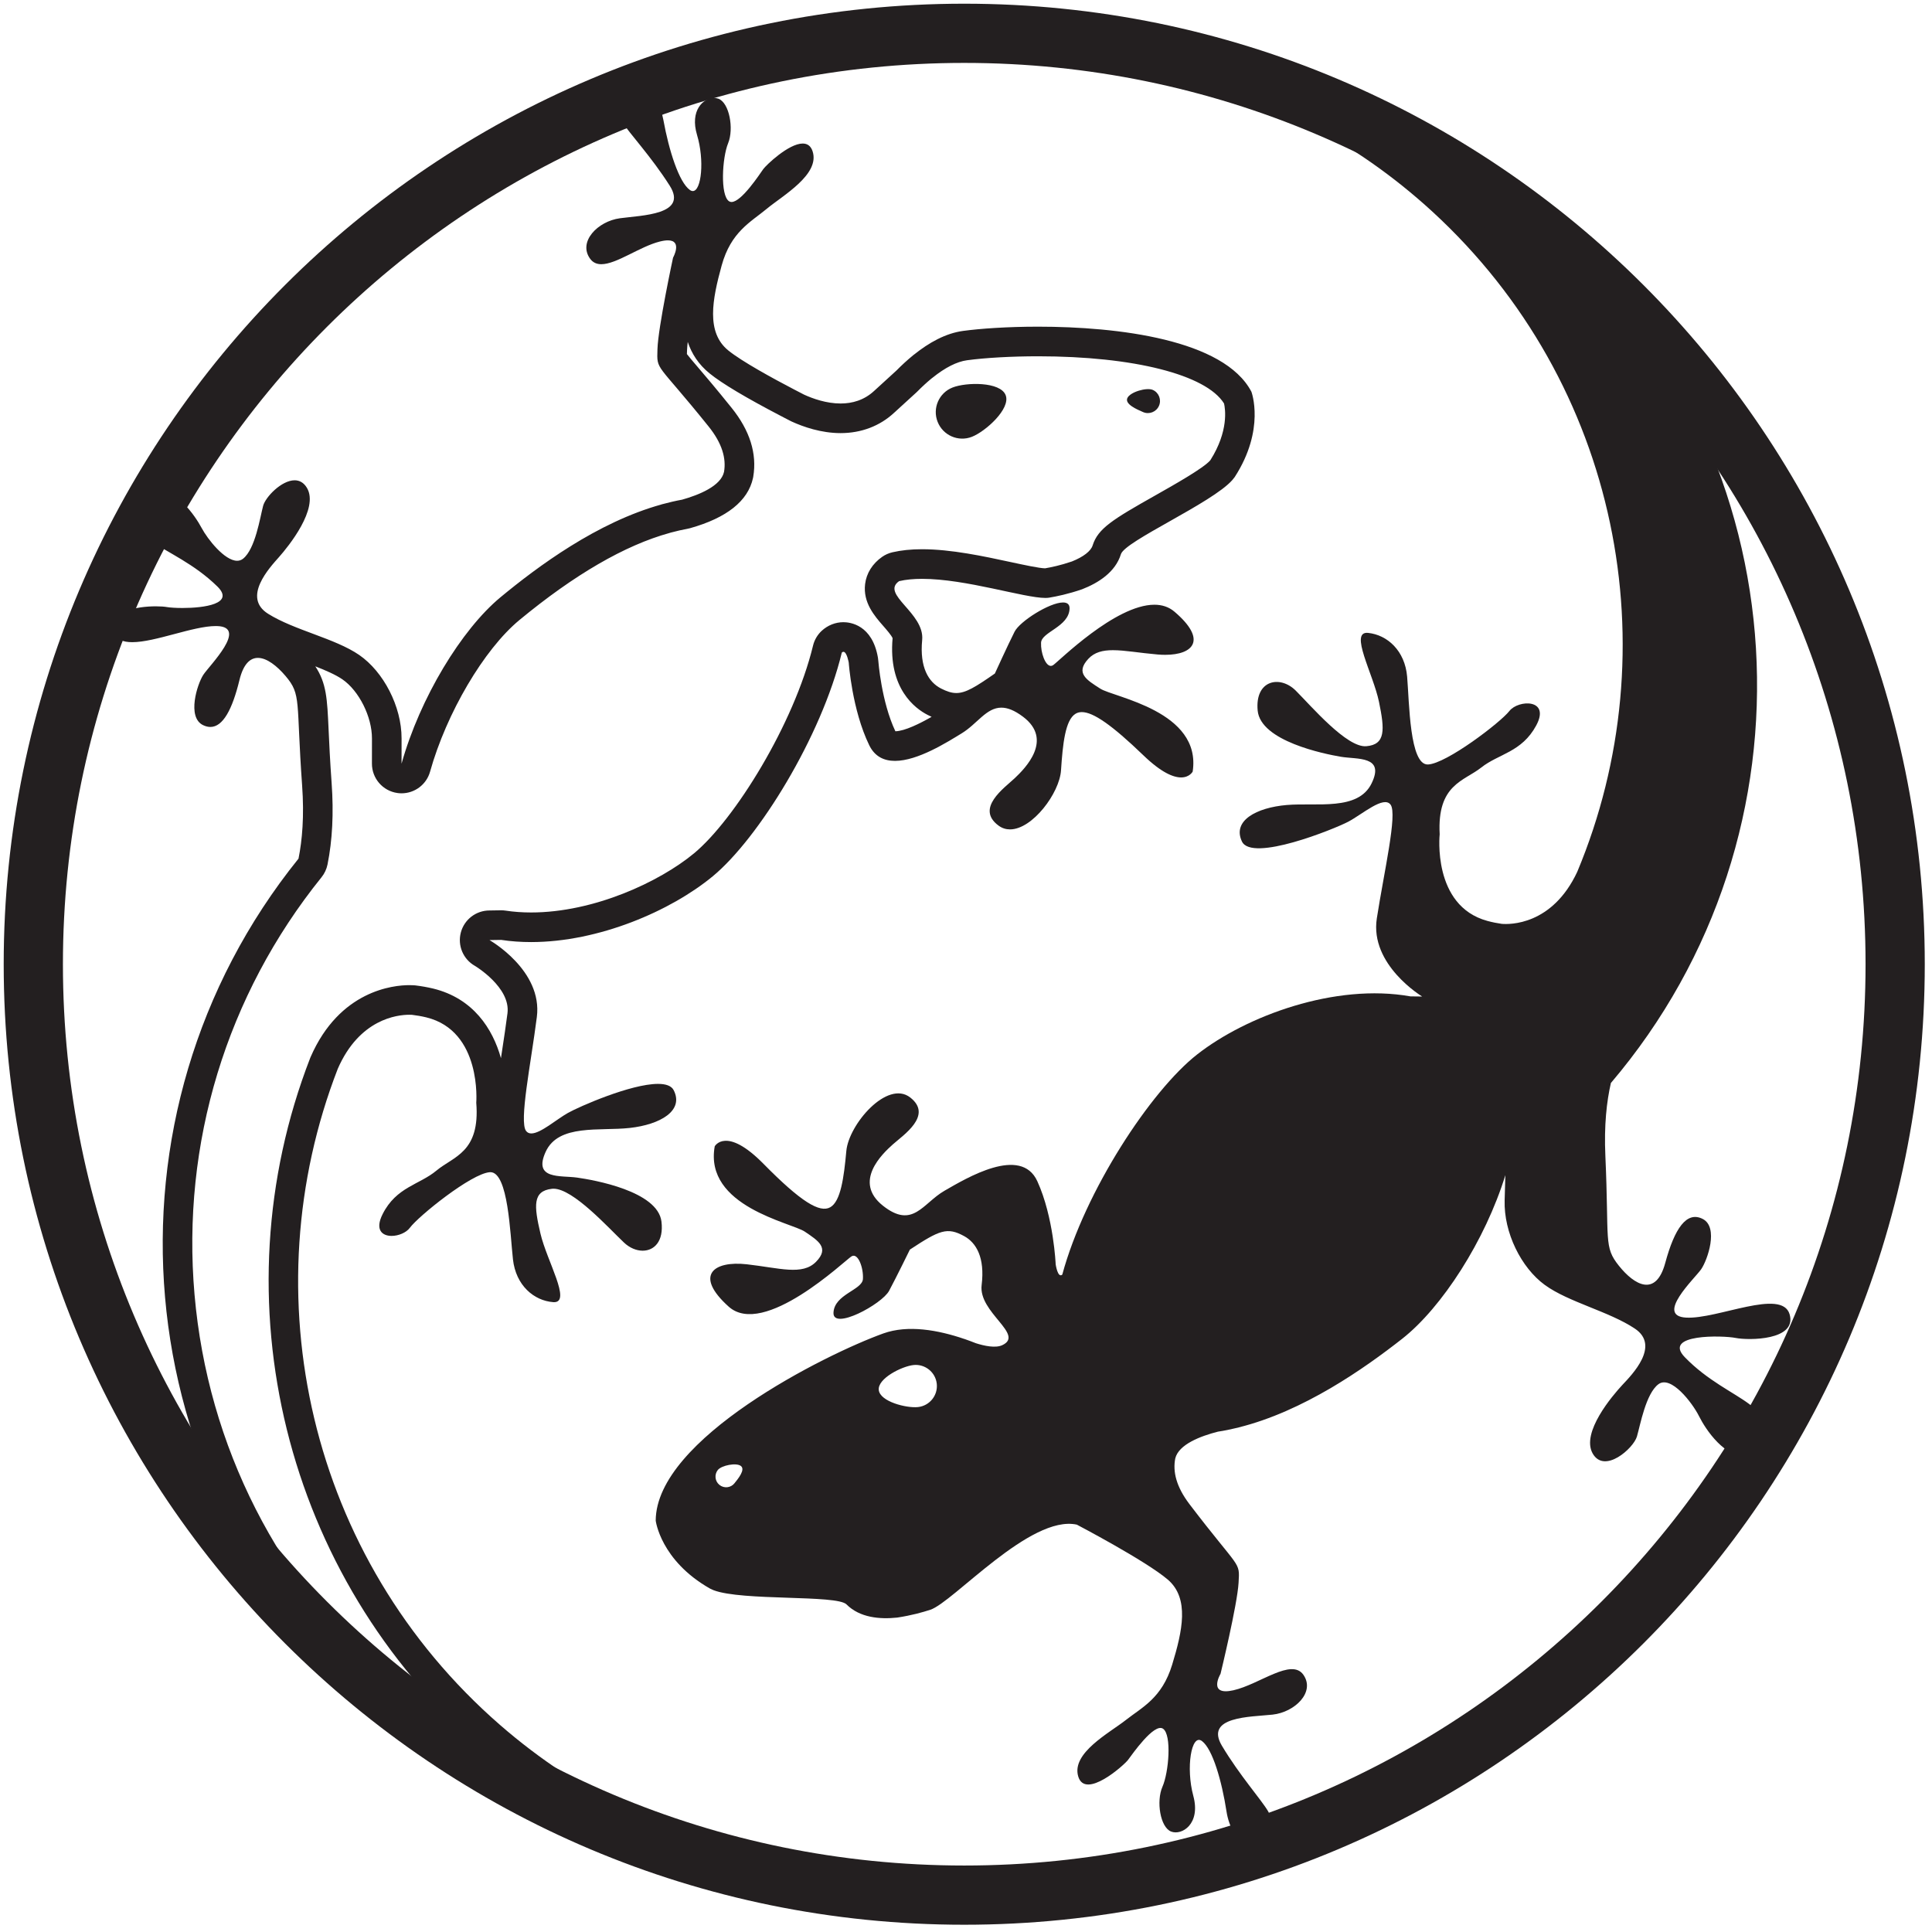 <svg width="174" height="174" viewBox="0 0 174 174" fill="none" xmlns="http://www.w3.org/2000/svg"> <path d="M82.675 126.724C81.633 126.834 79.256 126.232 79.144 125.186C79.032 124.143 81.227 123.05 82.271 122.938C83.315 122.828 84.256 123.584 84.368 124.628C84.478 125.675 83.722 126.61 82.675 126.724ZM66.144 133.591C65.814 134.003 65.208 134.066 64.797 133.735C64.383 133.402 64.32 132.798 64.651 132.386C64.987 131.975 66.32 131.703 66.732 132.034C67.144 132.367 66.478 133.178 66.144 133.591ZM129 19.056C145.896 34.567 150.42 58.515 142.049 78.522C139.787 83.35 135.948 83.266 135.24 83.203C134.831 83.144 134.409 83.063 133.951 82.938C128.964 81.576 129.661 75.138 129.661 75.138C129.417 70.64 131.841 70.363 133.407 69.123C134.972 67.883 137.055 67.752 138.357 65.334C139.656 62.918 136.745 63.002 135.937 64.036C135.131 65.068 130.271 68.778 128.607 68.851C126.943 68.92 126.929 63.272 126.729 60.938C126.529 58.6 124.948 57.183 123.216 57C121.481 56.82 123.669 60.68 124.193 63.202C124.713 65.724 124.803 67.056 123.052 67.206C121.297 67.356 118.107 63.606 116.693 62.194C115.279 60.786 113.011 61.238 113.268 63.995C113.527 66.75 119.276 67.904 120.756 68.155C122.237 68.407 124.748 68.052 123.529 70.551C122.311 73.054 118.612 72.27 115.888 72.5C113.164 72.734 110.961 73.91 111.852 75.787C112.743 77.666 120.136 74.68 121.423 74.007C122.703 73.332 124.628 71.614 125.245 72.479C125.86 73.346 124.653 78.507 124 82.707C123.347 86.904 128.084 89.748 128.084 89.748C128.084 89.748 127.727 89.74 127.027 89.736C120.263 88.528 112.256 91.488 107.817 94.966C103.625 98.252 97.706 107.279 95.672 114.792C95.26 115.156 95.076 113.867 95.076 113.867C95.076 113.867 94.901 109.623 93.425 106.386C91.945 103.143 87.044 106.104 85.068 107.238C83.096 108.372 82.216 110.727 79.513 108.584C76.814 106.435 79.445 103.93 80.407 103.071C81.37 102.211 84.041 100.454 81.978 98.842C79.907 97.23 76.44 101.266 76.222 103.662C76.003 106.06 75.716 108.2 74.771 108.73C73.828 109.258 72.141 108.248 68.763 104.818C65.388 101.388 64.37 103.24 64.37 103.24C63.396 108.664 71.29 110.112 72.487 110.927C73.686 111.74 74.73 112.38 73.495 113.639C72.26 114.896 70.227 114.2 67.256 113.864C64.284 113.531 62.467 114.839 65.626 117.678C68.787 120.514 76.076 113.536 76.68 113.156C77.281 112.774 77.784 114.214 77.716 115.196C77.651 116.183 75.156 116.558 75.066 118.211C74.969 119.867 79.424 117.464 80.073 116.255C80.722 115.047 81.945 112.542 81.945 112.542C84.62 110.782 85.3 110.49 86.831 111.326C87.925 111.922 88.713 113.258 88.409 115.732C88.099 118.206 92.328 120.198 90.26 121.151C89.651 121.432 88.651 121.214 87.894 120.975C87.571 120.847 87.243 120.724 86.907 120.607C86.894 120.604 86.865 120.591 86.865 120.591L86.868 120.596C84.48 119.779 81.773 119.298 79.558 120.091C74.326 121.974 59.079 129.588 59.055 136.951C59.055 136.951 59.484 140.534 63.94 143.068C64.049 143.12 64.156 143.17 64.263 143.216C66.836 144.203 75.363 143.612 76.237 144.495C77.438 145.703 79.254 145.847 80.805 145.683C82.12 145.482 83.099 145.203 83.784 144.979C85.841 144.312 92.792 136.396 96.981 137.312C96.981 137.312 103.193 140.568 105.172 142.26C107.151 143.954 106.487 146.904 105.568 149.922C104.648 152.946 102.86 153.755 101.383 154.918C99.904 156.079 96.481 157.878 97.107 159.99C97.737 162.102 101.232 158.979 101.593 158.5C101.953 158.024 103.943 155.146 104.743 155.691C105.544 156.232 105.265 159.62 104.693 160.918C104.123 162.216 104.487 164.56 105.467 164.951C106.437 165.336 108.159 164.271 107.472 161.74C106.787 159.208 107.295 156.084 108.251 156.803C109.208 157.519 110.039 160.391 110.464 163.156C110.888 165.919 113.211 167.467 114.057 167.183C114.904 166.896 114.813 164.151 114.203 163.118C113.599 162.088 111.647 159.902 110.055 157.238C108.461 154.574 112.607 154.639 114.615 154.422C116.617 154.203 118.467 152.402 117.393 150.844C116.317 149.287 113.44 151.698 111.084 152.23C108.729 152.76 109.923 150.751 109.923 150.751C109.923 150.751 111.437 144.527 111.549 142.539C111.664 140.552 111.699 141.467 107.136 135.479C105.935 133.904 105.612 132.542 105.847 131.347C106.159 130.076 108.147 129.331 109.688 128.938C110.281 128.85 110.875 128.724 111.464 128.582C111.505 128.576 111.527 128.574 111.527 128.574C111.527 128.574 111.536 128.563 111.539 128.56C117.38 127.115 122.868 123.252 126.273 120.582C129.86 117.771 133.768 111.711 135.576 105.836C135.565 106.252 135.544 106.935 135.511 108.107C135.429 111.008 136.995 114.167 139.128 115.724C141.26 117.276 144.912 118.107 147.229 119.651C149.552 121.194 146.995 123.792 146.109 124.735C145.229 125.683 142.383 129.008 143.435 130.896C144.495 132.779 147.117 130.438 147.425 129.375C147.732 128.315 148.227 125.524 149.355 124.67C150.481 123.818 152.415 126.339 153.013 127.534C153.609 128.732 155.365 131.404 157.536 131.196C159.708 130.987 158.989 127.542 157.555 126.464C156.12 125.388 153.773 124.339 151.735 122.23C149.693 120.12 155.169 120.268 156.317 120.498C157.467 120.73 161.869 120.732 161.175 118.364C160.477 116 154.667 118.826 151.852 118.667C149.041 118.508 152.633 115.14 153.208 114.315C153.781 113.49 154.808 110.53 153.352 109.782C151.901 109.039 150.815 110.636 149.975 113.746C149.133 116.85 147.203 115.746 145.808 114.006C144.412 112.266 144.929 111.8 144.584 104.128C144.456 101.334 144.703 99.18 145.081 97.536C164.253 75.002 162.323 41.158 140.344 20.98C130.279 11.74 117.719 6.946 105.06 6.466C113.713 8.447 121.989 12.623 129 19.056Z" fill="#231F20"></path> <path d="M56.3 6.848C56.207 6.848 56.123 6.861 56.051 6.888C55.212 7.195 55.379 9.936 56.013 10.952C56.644 11.965 58.655 14.101 60.316 16.723C61.98 19.345 57.831 19.385 55.831 19.657C53.831 19.927 52.035 21.781 53.149 23.305C53.404 23.655 53.748 23.795 54.155 23.795C55.527 23.795 57.612 22.212 59.417 21.755C59.715 21.68 59.955 21.647 60.149 21.647C61.488 21.647 60.617 23.203 60.617 23.203C60.617 23.203 59.269 29.465 59.212 31.456C59.149 33.443 59.092 32.529 63.808 38.396C65.049 39.936 65.412 41.288 65.209 42.492C64.931 43.771 62.964 44.569 61.433 45.001C60.841 45.107 60.253 45.248 59.664 45.405C59.625 45.412 59.603 45.415 59.603 45.415L59.592 45.428C53.789 47.028 48.409 51.035 45.073 53.792C41.563 56.7 37.819 62.863 36.164 68.78C36.167 68.367 36.167 67.681 36.167 66.509C36.172 63.607 34.527 60.488 32.352 58.989C30.177 57.492 26.508 56.76 24.147 55.279C21.787 53.8 24.272 51.135 25.131 50.167C25.991 49.197 28.745 45.797 27.644 43.939C27.352 43.451 26.96 43.257 26.536 43.256C25.347 43.256 23.901 44.773 23.696 45.563C23.415 46.631 22.995 49.437 21.891 50.319C21.729 50.447 21.549 50.504 21.357 50.504C20.232 50.504 18.695 48.56 18.16 47.551C17.561 46.427 15.876 43.992 13.847 43.992C13.744 43.992 13.641 43.997 13.537 44.011C11.373 44.276 12.183 47.703 13.647 48.743C15.107 49.781 17.483 50.767 19.576 52.82C21.173 54.385 18.372 54.757 16.437 54.757C15.833 54.757 15.315 54.721 15.04 54.675C14.811 54.633 14.453 54.607 14.033 54.607C12.341 54.607 9.637 55.055 10.243 56.933C10.459 57.599 11.073 57.836 11.909 57.836C13.979 57.836 17.397 56.383 19.433 56.383C19.473 56.383 19.513 56.384 19.552 56.385C22.371 56.471 18.863 59.932 18.313 60.772C17.761 61.612 16.816 64.6 18.289 65.307C18.517 65.417 18.737 65.471 18.945 65.471C20.076 65.471 20.921 63.899 21.563 61.256C21.916 59.8 22.528 59.251 23.228 59.251C24.031 59.251 24.948 59.975 25.719 60.885C27.164 62.588 26.657 63.067 27.209 70.731C27.409 73.517 27.217 75.677 26.884 77.331C8.319 100.368 11.141 134.147 33.649 153.735C43.953 162.704 56.636 167.161 69.303 167.308C60.597 165.555 52.215 161.599 45.037 155.355C27.737 140.297 22.581 116.48 30.42 96.259C32.373 91.777 35.767 91.391 36.864 91.391C36.963 91.391 37.044 91.395 37.101 91.397C37.513 91.447 37.939 91.517 38.396 91.627C43.417 92.857 42.893 99.313 42.893 99.313C43.256 103.803 40.836 104.144 39.308 105.425C37.776 106.705 35.696 106.893 34.461 109.344C33.745 110.764 34.421 111.308 35.268 111.308C35.881 111.308 36.584 111.021 36.912 110.579C37.691 109.524 42.451 105.685 44.112 105.571C44.129 105.569 44.147 105.568 44.163 105.568C45.777 105.568 45.94 111.123 46.199 113.429C46.461 115.759 48.076 117.139 49.816 117.273C49.845 117.276 49.873 117.277 49.901 117.277C51.475 117.277 49.253 113.564 48.675 111.099C48.087 108.592 47.961 107.263 49.709 107.065C49.753 107.06 49.8 107.057 49.848 107.057C51.625 107.057 54.785 110.572 56.199 111.909C56.709 112.392 57.32 112.64 57.881 112.64C58.916 112.64 59.788 111.799 59.573 110.019C59.24 107.271 53.467 106.268 51.977 106.057C50.491 105.847 47.991 106.265 49.144 103.735C50.295 101.201 54.013 101.888 56.729 101.584C59.448 101.279 61.615 100.044 60.677 98.191C60.471 97.781 59.953 97.617 59.261 97.617C56.808 97.617 52.147 99.673 51.16 100.227C50.128 100.803 48.693 102.08 47.852 102.08C47.659 102.08 47.496 102.012 47.379 101.855C46.737 101.005 47.811 95.812 48.349 91.597C48.891 87.383 44.081 84.665 44.081 84.665H44.101C44.187 84.665 44.535 84.664 45.139 84.649C46.021 84.784 46.924 84.845 47.833 84.845C53.931 84.845 60.421 82.039 64.201 78.912C68.305 75.517 73.985 66.336 75.816 58.771C75.867 58.723 75.915 58.703 75.961 58.703C76.272 58.703 76.44 59.679 76.44 59.679C76.44 59.679 76.727 63.919 78.287 67.12C78.789 68.149 79.629 68.527 80.604 68.527C82.656 68.527 85.297 66.847 86.617 66.043C88.009 65.193 88.824 63.732 90.185 63.732C90.727 63.732 91.352 63.961 92.136 64.551C94.893 66.624 92.328 69.2 91.388 70.087C90.448 70.971 87.824 72.799 89.931 74.356C90.251 74.592 90.6 74.697 90.963 74.697C92.987 74.697 95.425 71.419 95.557 69.381C95.715 66.981 95.94 64.833 96.871 64.279C97.032 64.183 97.216 64.133 97.431 64.133C98.447 64.133 100.115 65.269 102.983 68.032C104.611 69.601 105.689 70.017 106.373 70.017C107.143 70.017 107.415 69.491 107.415 69.491C108.243 64.041 100.316 62.807 99.097 62.023C97.876 61.24 96.819 60.628 98.016 59.337C98.571 58.741 99.307 58.557 100.233 58.557C101.312 58.557 102.647 58.807 104.251 58.944C104.489 58.965 104.72 58.975 104.94 58.975C107.483 58.975 108.752 57.625 105.776 55.091C105.259 54.649 104.64 54.463 103.965 54.463C100.433 54.463 95.345 59.571 94.847 59.905C94.777 59.952 94.708 59.973 94.641 59.973C94.137 59.973 93.721 58.76 93.759 57.891C93.795 56.905 96.276 56.464 96.328 54.807C96.34 54.419 96.108 54.26 95.739 54.26C94.528 54.26 91.844 55.957 91.373 56.896C90.756 58.121 89.6 60.659 89.6 60.659C87.86 61.871 86.977 62.416 86.129 62.416C85.696 62.416 85.271 62.273 84.745 62.005C83.639 61.437 82.813 60.121 83.052 57.64C83.292 55.204 79.279 53.52 80.975 52.339C81.6 52.193 82.3 52.132 83.045 52.132C87 52.132 92.22 53.851 94.145 53.851C94.275 53.851 94.389 53.843 94.488 53.827C95.196 53.708 96.196 53.503 97.453 53.072C98.909 52.505 100.451 51.539 100.953 49.909C101.324 48.723 109.157 45.307 110.98 43.241C111.055 43.153 111.128 43.059 111.201 42.964C113.983 38.657 112.704 35.279 112.704 35.279C110.239 30.579 100.691 29.421 93.492 29.421C90.707 29.421 88.273 29.595 86.737 29.803C85.16 30.016 83.66 30.86 82.313 31.941L82.321 31.928L82.243 31.993C81.716 32.424 81.215 32.885 80.737 33.369L78.729 35.204C77.816 36.053 76.74 36.34 75.705 36.34C74.416 36.34 73.189 35.896 72.415 35.541C72.16 35.411 71.876 35.261 71.579 35.107H71.576C69.568 34.06 66.811 32.549 65.595 31.565C63.568 29.928 64.157 26.959 64.993 23.915C65.833 20.872 67.6 20.012 69.048 18.811C70.493 17.609 73.868 15.721 73.185 13.628C73.02 13.121 72.696 12.927 72.293 12.927C71.031 12.927 69.003 14.865 68.737 15.235C68.421 15.681 66.78 18.192 65.883 18.192C65.804 18.192 65.731 18.172 65.664 18.129C64.852 17.608 65.037 14.212 65.576 12.9C66.112 11.589 65.685 9.253 64.701 8.891C64.58 8.845 64.448 8.824 64.311 8.824C63.336 8.824 62.116 9.948 62.776 12.151C63.46 14.423 63.176 17.207 62.395 17.207C62.312 17.207 62.224 17.176 62.131 17.109C61.155 16.416 60.248 13.568 59.748 10.816C59.293 8.301 57.285 6.848 56.3 6.848ZM93.907 62.548C94.145 62.609 94.391 62.64 94.641 62.64H94.684C94.581 62.747 94.485 62.86 94.395 62.977C94.245 62.833 94.083 62.689 93.907 62.548ZM61.94 30.793C62.288 31.84 62.904 32.82 63.916 33.637C65.025 34.536 67.188 35.827 70.343 37.471C70.36 37.48 70.379 37.488 70.395 37.497L70.675 37.644L71.193 37.912C71.231 37.932 71.269 37.951 71.307 37.968C72.345 38.441 73.951 39.007 75.705 39.007C77.569 39.007 79.243 38.368 80.528 37.173L82.536 35.339C82.571 35.307 82.604 35.275 82.637 35.241C83.037 34.835 83.451 34.455 83.889 34.092C83.92 34.068 83.952 34.045 83.983 34.02C85.129 33.1 86.177 32.569 87.096 32.445C88.745 32.221 91.136 32.088 93.492 32.088C102.121 32.088 108.636 33.751 110.24 36.34C110.355 36.833 110.661 38.831 109.015 41.433C109 41.453 108.988 41.468 108.981 41.477C108.353 42.187 105.741 43.661 104.015 44.637C100.217 46.781 98.881 47.599 98.405 49.123C98.248 49.632 97.568 50.157 96.535 50.568C95.479 50.927 94.664 51.091 94.121 51.184C93.595 51.175 92.207 50.876 90.98 50.612C88.609 50.1 85.659 49.465 83.045 49.465C82.044 49.465 81.169 49.556 80.372 49.74C80.041 49.817 79.728 49.956 79.449 50.151C78.577 50.759 78.032 51.628 77.913 52.601C77.709 54.271 78.768 55.483 79.541 56.367C79.821 56.687 80.279 57.211 80.389 57.475C79.984 62.041 82.445 63.821 83.533 64.38C83.648 64.439 83.772 64.5 83.903 64.56C82.843 65.163 81.492 65.841 80.64 65.86C79.373 63.189 79.103 59.533 79.101 59.5C79.095 59.408 79.084 59.316 79.068 59.225C78.557 56.265 76.56 56.036 75.961 56.036C75.241 56.036 74.548 56.312 74.005 56.812C73.62 57.169 73.348 57.632 73.224 58.144C71.519 65.188 66.157 73.833 62.501 76.857C59.403 79.421 53.492 82.179 47.833 82.179C47.039 82.179 46.267 82.124 45.537 82.013C45.405 81.993 45.272 81.983 45.139 81.983C45.117 81.983 45.097 81.983 45.076 81.984C44.509 81.997 44.181 81.999 44.091 81.999H44.083C42.873 81.999 41.813 82.813 41.504 83.983C41.193 85.156 41.713 86.391 42.769 86.987C42.801 87.005 46.004 88.927 45.704 91.26C45.563 92.368 45.383 93.544 45.209 94.689C45.177 94.899 45.145 95.101 45.116 95.3C44.372 92.645 42.62 89.917 39.016 89.033C38.493 88.909 37.972 88.816 37.42 88.749C37.368 88.744 37.316 88.739 37.264 88.736C37.164 88.729 37.031 88.724 36.864 88.724C35.44 88.724 30.592 89.191 27.975 95.192C27.961 95.227 27.947 95.26 27.933 95.295C19.489 117.079 25.659 142.023 43.287 157.367C43.321 157.396 43.355 157.425 43.388 157.455C40.568 155.807 37.891 153.891 35.4 151.723C25.057 142.723 18.709 130.248 17.52 116.595C16.335 102.977 20.397 89.628 28.96 79.004C29.228 78.671 29.412 78.277 29.497 77.857C29.936 75.68 30.061 73.219 29.868 70.539C29.717 68.436 29.648 66.913 29.593 65.689C29.468 62.929 29.405 61.539 28.397 60.011C29.345 60.381 30.231 60.767 30.839 61.185C32.335 62.216 33.504 64.553 33.5 66.509C33.5 67.673 33.5 68.352 33.497 68.763C33.489 70.099 34.471 71.235 35.795 71.421C35.919 71.439 36.044 71.447 36.167 71.447C37.347 71.447 38.407 70.663 38.733 69.497C40.207 64.227 43.588 58.484 46.772 55.848C51.733 51.747 56.284 49.107 60.3 48C60.335 47.989 60.369 47.98 60.404 47.968C60.977 47.816 61.455 47.707 61.901 47.627C61.988 47.612 62.073 47.592 62.157 47.568C65.463 46.635 67.365 45.119 67.815 43.06C67.824 43.019 67.831 42.977 67.839 42.935C68.189 40.856 67.532 38.765 65.885 36.725C64.487 34.984 63.477 33.803 62.809 33.021C62.424 32.571 62.055 32.139 61.864 31.889C61.867 31.816 61.871 31.735 61.873 31.644L61.877 31.533C61.883 31.345 61.905 31.093 61.94 30.793ZM63.46 19.677C63.575 19.821 63.7 19.956 63.839 20.08C63.653 20.351 63.475 20.645 63.305 20.961C63.251 20.835 63.188 20.708 63.115 20.583C62.984 20.36 62.831 20.159 62.657 19.98C62.688 19.939 62.717 19.896 62.747 19.852C62.992 19.824 63.232 19.765 63.46 19.677Z" fill="#231F20"></path> <path d="M103.818 35.114C104.37 35.354 104.621 35.998 104.381 36.549C104.138 37.101 103.495 37.355 102.943 37.111C102.391 36.871 101.291 36.403 101.531 35.854C101.774 35.302 103.266 34.873 103.818 35.114Z" fill="#231F20"></path> <path d="M85.792 34.899C87.016 34.418 90.089 34.36 90.571 35.587C91.049 36.811 88.756 38.859 87.532 39.339C86.308 39.819 84.925 39.215 84.443 37.988C83.961 36.764 84.565 35.379 85.792 34.899Z" fill="#231F20"></path> <path d="M90.758 62.687L94.149 64.683L95.11 63.049L96.581 60.549L93.67 61.619L92.769 59.269L89.455 61.921L90.758 62.687Z" fill="#231F20"></path> <path fill-rule="evenodd" clip-rule="evenodd" d="M0.333 86.841C0.333 134.616 39.067 173.346 86.841 173.346C134.619 173.346 173.349 134.616 173.349 86.841C173.349 39.064 134.619 0.333 86.841 0.333C39.067 0.333 0.333 39.064 0.333 86.841ZM86.841 168.013C42.013 168.013 5.667 131.671 5.667 86.841C5.667 42.01 42.013 5.666 86.841 5.666C131.674 5.666 168.016 42.01 168.016 86.841C168.016 131.671 131.674 168.013 86.841 168.013Z" fill="#231F20"></path> <path d="M63.922 18.258L62.144 19.035C62.144 19.035 61.008 19.703 61.576 20.147C62.144 20.591 62.67 22.258 62.67 22.258L63.922 21.591L64.922 20.258L63.922 18.258Z" fill="#231F20"></path> </svg>